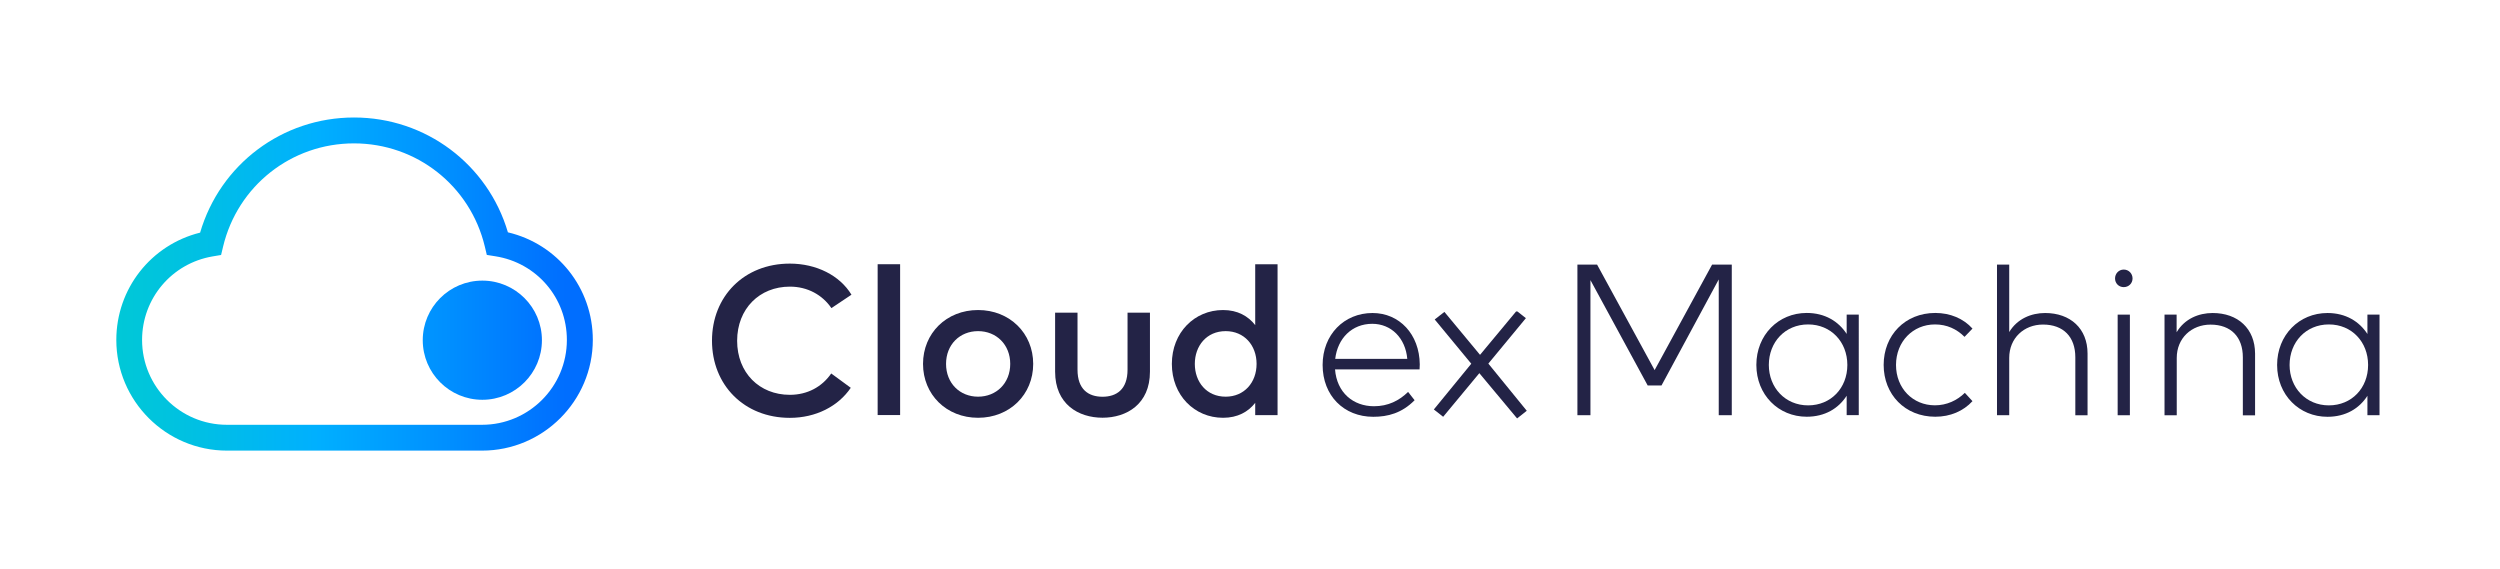 <?xml version="1.0" encoding="utf-8"?>
<!-- Generator: Adobe Illustrator 28.0.0, SVG Export Plug-In . SVG Version: 6.00 Build 0)  -->
<svg version="1.1" id="Calque_1" xmlns="http://www.w3.org/2000/svg" xmlns:xlink="http://www.w3.org/1999/xlink" x="0px" y="0px"
	 viewBox="0 0 402.78 91.71" style="enable-background:new 0 0 402.78 91.71;" xml:space="preserve">
<style type="text/css">
	.st0{fill:url(#SVGID_1_);}
	.st1{fill:url(#SVGID_00000008129112836933499570000010171979117693717907_);}
	.st2{fill:#232346;}
</style>
<g>
	<g>
		<g>
			<linearGradient id="SVGID_1_" gradientUnits="userSpaceOnUse" x1="18.868" y1="54.806" x2="91.912" y2="54.806">
				<stop  offset="0" style="stop-color:#00C8D7"/>
				<stop  offset="0.159" style="stop-color:#00C1E2"/>
				<stop  offset="0.435" style="stop-color:#00B0FE"/>
				<stop  offset="0.445" style="stop-color:#00AFFF"/>
				<stop  offset="0.731" style="stop-color:#008FFF"/>
				<stop  offset="0.989" style="stop-color:#006EFF"/>
			</linearGradient>
			<circle class="st0" cx="77.71" cy="54.81" r="9.6"/>
			<g>
				
					<linearGradient id="SVGID_00000008856620038208500280000003369843754728719770_" gradientUnits="userSpaceOnUse" x1="18.868" y1="45.762" x2="91.912" y2="45.762">
					<stop  offset="0" style="stop-color:#00C8D7"/>
					<stop  offset="0.159" style="stop-color:#00C1E2"/>
					<stop  offset="0.435" style="stop-color:#00B0FE"/>
					<stop  offset="0.445" style="stop-color:#00AFFF"/>
					<stop  offset="0.731" style="stop-color:#008FFF"/>
					<stop  offset="0.989" style="stop-color:#006EFF"/>
				</linearGradient>
				<path style="fill:url(#SVGID_00000008856620038208500280000003369843754728719770_);" d="M77.67,72.6h-41.1
					c-9.83,0-17.83-8-17.83-17.83c0-8.26,5.6-15.33,13.5-17.29c3.22-10.99,13.23-18.55,24.8-18.55c11.55,0,21.56,7.54,24.79,18.5
					c8.01,1.89,13.68,8.98,13.68,17.33C95.5,64.6,87.5,72.6,77.67,72.6z M57.03,23.1c-10.08,0-18.75,6.84-21.09,16.64l-0.32,1.34
					l-1.36,0.23c-6.59,1.12-11.37,6.78-11.37,13.46c0,7.54,6.13,13.67,13.67,13.67h41.1c7.54,0,13.67-6.13,13.67-13.67
					c0-6.76-4.85-12.43-11.52-13.48l-1.38-0.22l-0.32-1.35C75.77,29.93,67.1,23.1,57.03,23.1z"/>
			</g>
		</g>
	</g>
</g>
<g>
	<path class="st2" d="M221.13,50.43c-4.57,0-8.04,3.48-8.04,8.37c0,4.94,3.42,8.35,8.16,8.35c2.35,0,4.61-0.59,6.66-2.67l-1.05-1.34
		c-1.43,1.41-3.23,2.31-5.49,2.31c-3.33,0-5.99-2.17-6.28-5.94h13.62c0.02-0.24,0.03-0.52,0.03-0.81
		C228.69,53.85,225.46,50.43,221.13,50.43z M215.12,57.82c0.38-3.29,2.68-5.65,5.97-5.65c3.05,0,5.35,2.29,5.64,5.65H215.12z"/>
	<polygon class="st2" points="266.58,59.63 257.31,42.63 254.14,42.63 254.14,66.89 256.24,66.89 256.24,45.13 265.46,62.1 
		267.69,62.1 276.91,45.02 276.91,66.89 279.01,66.89 279.01,42.63 275.84,42.63 	"/>
	<path class="st2" d="M297.52,53.8c-1.31-2.02-3.49-3.38-6.44-3.38c-4.56,0-8.11,3.55-8.11,8.37c0,4.82,3.56,8.35,8.11,8.35
		c2.95,0,5.13-1.34,6.44-3.38v3.12h1.95V50.69h-1.95V53.8z M291.31,65.31c-3.69,0-6.33-2.86-6.33-6.51c0-3.67,2.61-6.53,6.33-6.53
		c3.68,0,6.32,2.81,6.32,6.53C297.63,62.52,294.98,65.31,291.31,65.31z"/>
	<path class="st2" d="M311.75,52.27c1.92,0,3.5,0.74,4.76,2l1.28-1.33c-1.45-1.62-3.59-2.52-5.99-2.52c-4.88,0-8.32,3.6-8.32,8.37
		c0,4.77,3.44,8.35,8.32,8.35c2.4,0,4.52-0.9,5.99-2.51l-1.23-1.34c-1.23,1.21-2.9,2.01-4.82,2.01c-3.56,0-6.27-2.74-6.27-6.51
		C305.48,55.03,308.19,52.27,311.75,52.27z"/>
	<path class="st2" d="M329.49,50.43c-2.23,0-4.5,0.93-5.78,3.07V42.63h-1.97v24.26h1.97v-9.23c0-3.19,2.38-5.37,5.44-5.37
		c3.31,0,5.21,2,5.21,5.27v9.34h1.97v-9.94C336.33,52.94,333.57,50.43,329.49,50.43z"/>
	<rect x="341.18" y="50.69" class="st2" width="1.97" height="16.21"/>
	<path class="st2" d="M342.16,43.43c-0.79,0-1.4,0.64-1.4,1.43c0,0.79,0.6,1.4,1.4,1.4c0.79,0,1.42-0.6,1.42-1.4
		C343.58,44.07,342.96,43.43,342.16,43.43z"/>
	<path class="st2" d="M356.48,50.43c-2.24,0-4.52,0.93-5.8,3.1v-2.84h-1.95v16.21h1.97v-9.23c0-3.19,2.38-5.37,5.44-5.37
		c3.31,0,5.21,2,5.21,5.27v9.34h1.97v-9.94C363.31,52.94,360.55,50.43,356.48,50.43z"/>
	<path class="st2" d="M381.42,50.69v3.12c-1.31-2.02-3.49-3.38-6.44-3.38c-4.56,0-8.11,3.55-8.11,8.37c0,4.82,3.56,8.35,8.11,8.35
		c2.95,0,5.13-1.34,6.44-3.38v3.12h1.95V50.69H381.42z M375.21,65.31c-3.69,0-6.33-2.86-6.33-6.51c0-3.67,2.61-6.53,6.33-6.53
		c3.68,0,6.32,2.81,6.32,6.53C381.53,62.52,378.89,65.31,375.21,65.31z"/>
	<polygon class="st2" points="245.84,51.26 244.47,50.18 244.26,50.18 238.45,57.17 232.71,50.25 231.15,51.47 237.04,58.6 
		231.01,65.97 232.51,67.15 238.34,60.12 244.41,67.4 244.44,67.4 245.98,66.18 239.79,58.58 	"/>
	<path class="st2" d="M127.26,46.18c2.86,0,5.24,1.34,6.69,3.46l3.23-2.16c-1.88-3.11-5.66-5.01-9.93-5.01
		c-7.36,0-12.54,5.27-12.54,12.42c0,7.15,5.19,12.43,12.54,12.43c4.19,0,7.79-1.85,9.82-4.84l-3.15-2.31
		c-1.49,2.16-3.83,3.44-6.67,3.44c-4.89,0-8.49-3.54-8.49-8.71C118.77,49.73,122.37,46.18,127.26,46.18z"/>
	<rect x="141.4" y="42.57" class="st2" width="3.62" height="24.3"/>
	<path class="st2" d="M157.58,49.95c-5.1,0-8.87,3.74-8.87,8.68c0,4.94,3.77,8.68,8.87,8.68c5.1,0,8.88-3.74,8.88-8.68
		C166.46,53.69,162.67,49.95,157.58,49.95z M157.58,63.91c-2.94,0-5.16-2.17-5.16-5.28c0-3.12,2.22-5.28,5.16-5.28
		c2.94,0,5.18,2.17,5.18,5.28C162.76,61.74,160.52,63.91,157.58,63.91z"/>
	<path class="st2" d="M181.66,59.56c0,3.18-1.77,4.36-4.03,4.36c-2.26,0-4.03-1.17-4.03-4.36v-9.18h-3.61v9.5
		c0,5.25,3.77,7.42,7.64,7.42c3.86,0,7.64-2.17,7.64-7.42v-9.5h-3.61V59.56z"/>
	<path class="st2" d="M202.23,52.38c-1.14-1.46-2.84-2.43-5.18-2.43c-4.61,0-8.25,3.63-8.25,8.68c0,5.04,3.63,8.68,8.25,8.68
		c2.34,0,4.05-0.95,5.18-2.41v1.98h3.6v-24.3h-3.6V52.38z M197.47,63.91c-3.1,0-4.97-2.39-4.97-5.28s1.88-5.28,4.97-5.28
		c2.98,0,4.98,2.27,4.98,5.28S200.45,63.91,197.47,63.91z"/>
</g>
</svg>
